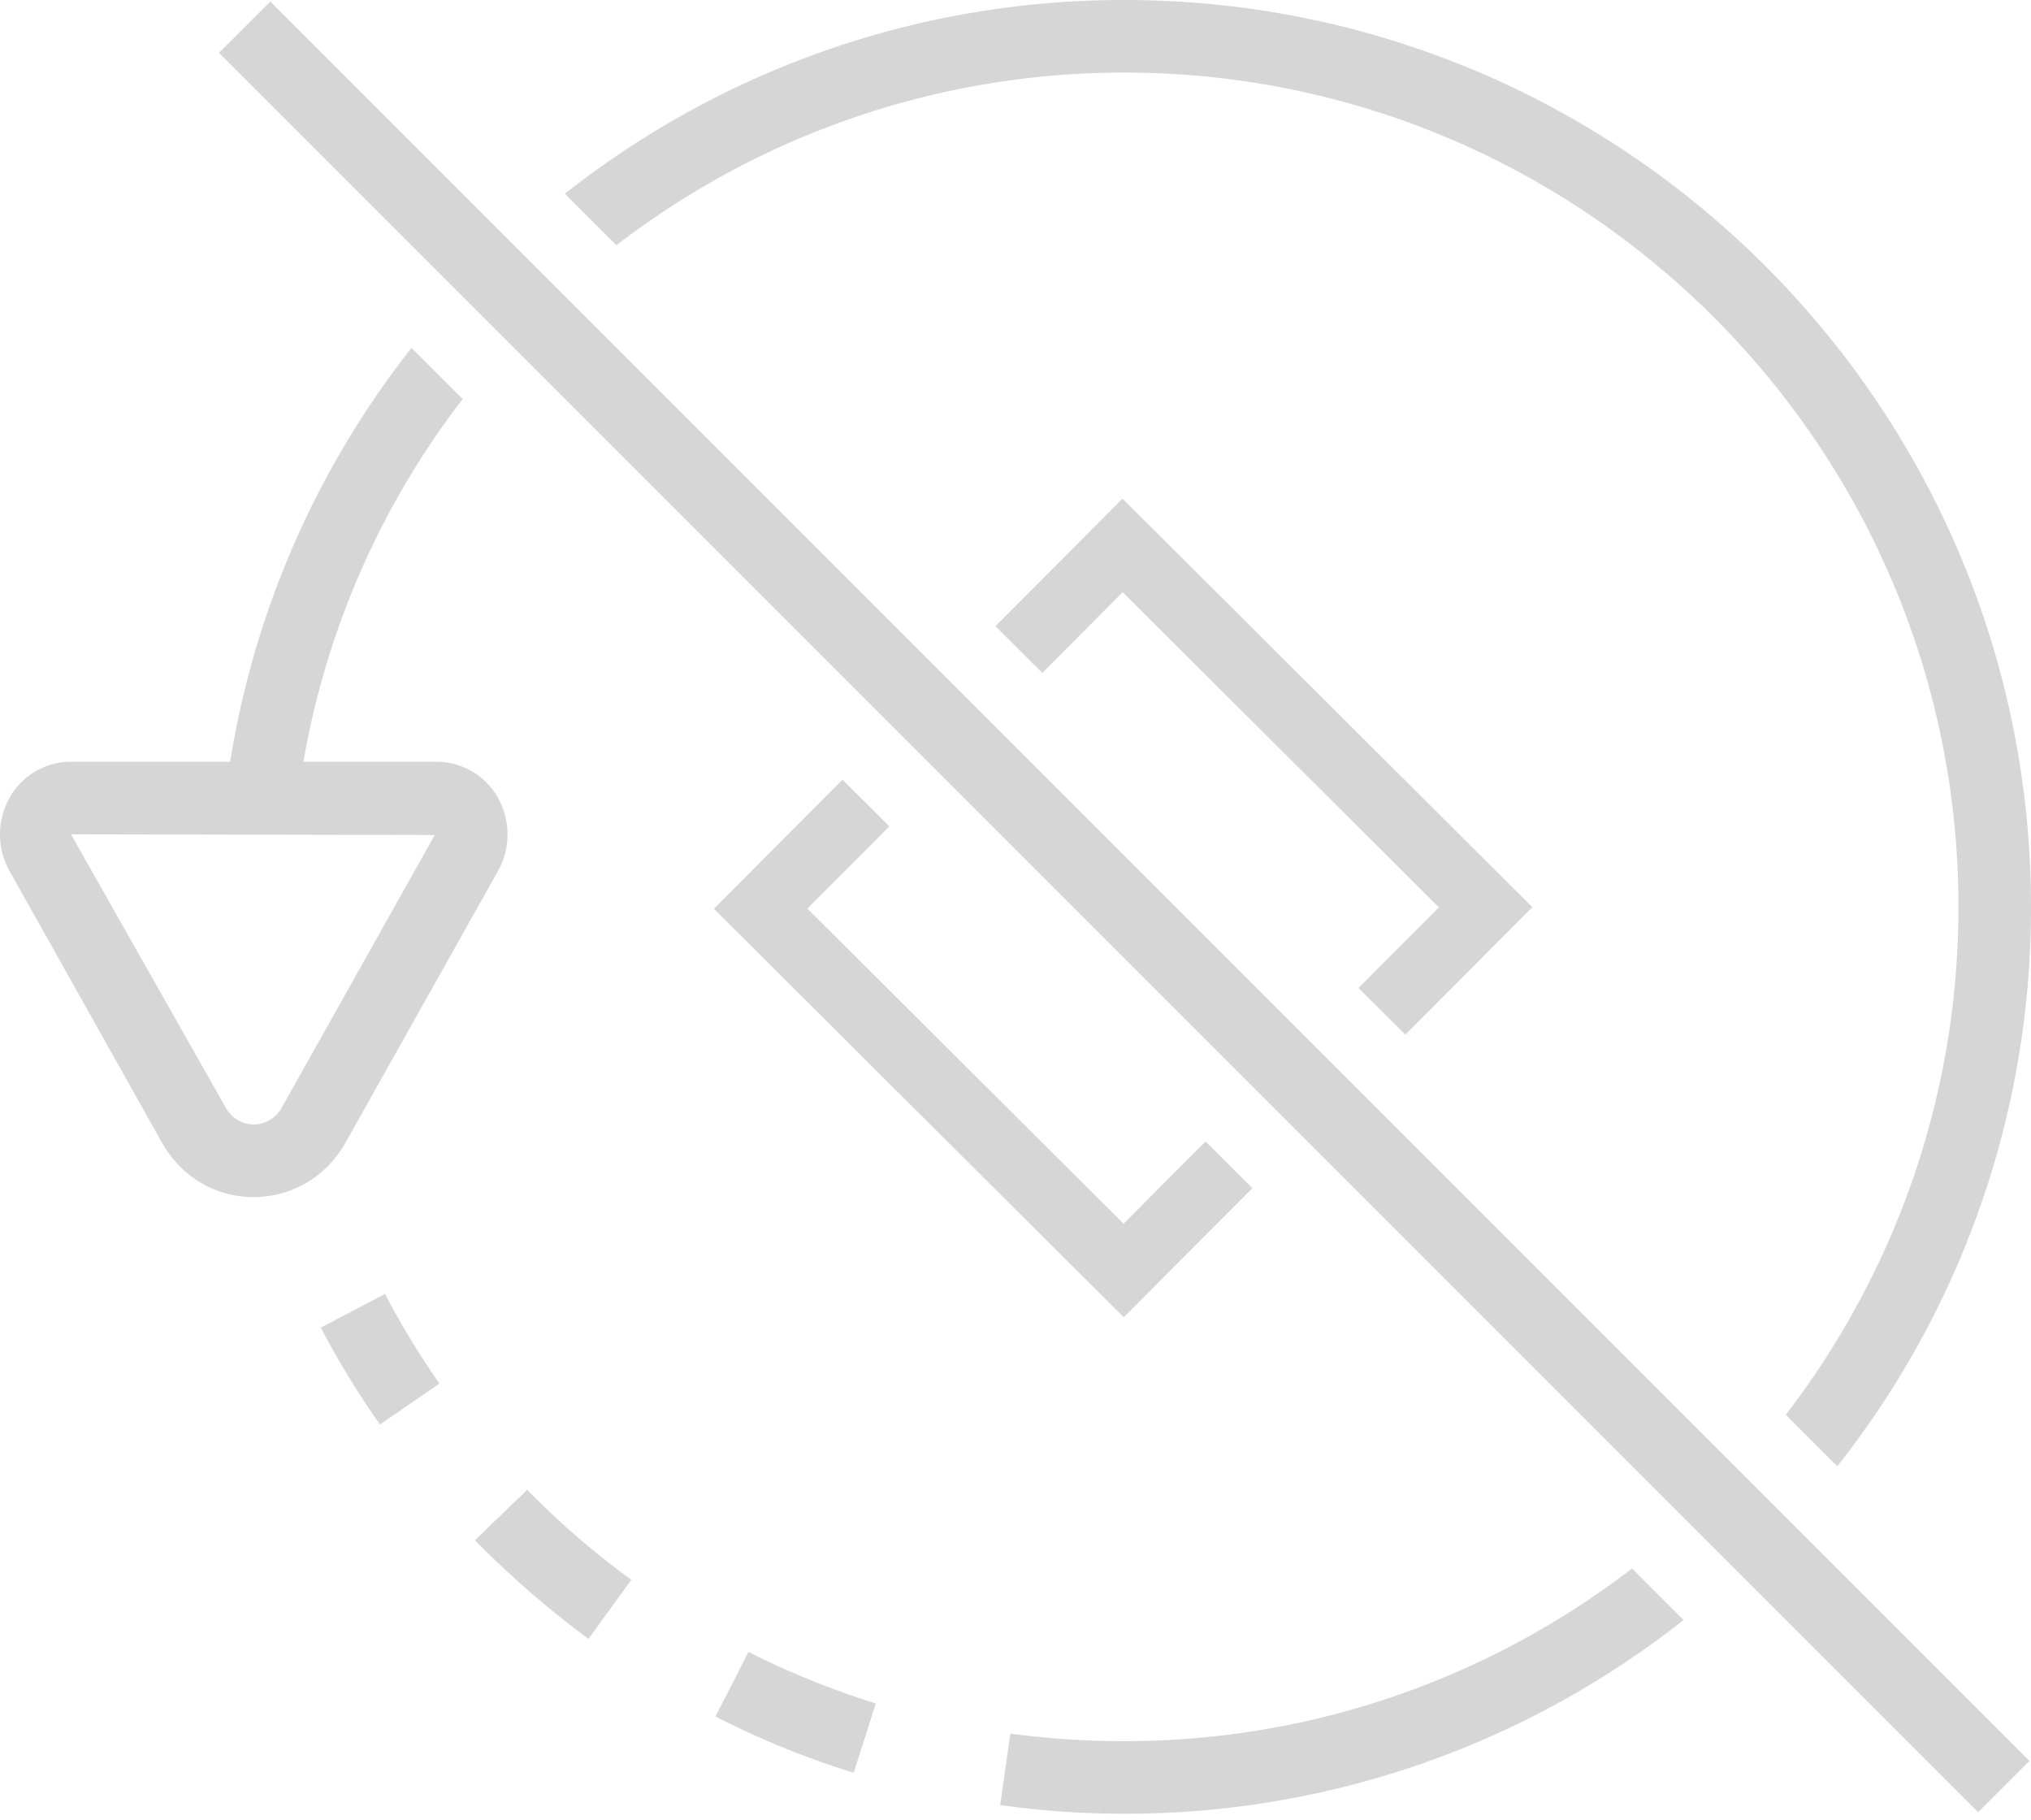 <svg xmlns="http://www.w3.org/2000/svg" width="96" height="86" fill="none" viewBox="0 0 96 86">
    <path fill="#D6D6D6" d="M35.379 78.074l-1.56 3.051a40.758 40.758 0 0 0 6.532 2.658l1.046-3.275a39.102 39.102 0 0 1-6.018-2.434zM18.2 61.153l-3.035 1.594a41.28 41.28 0 0 0 2.795 4.577l2.811-1.937a37.59 37.59 0 0 1-2.571-4.234zm6.72 9.257l-2.469 2.383a44.72 44.72 0 0 0 5.366 4.663l2.023-2.794a38.557 38.557 0 0 1-4.92-4.252zM53.141 0a42.572 42.572 0 0 0-26.437 9.155l2.434 2.434A39.307 39.307 0 0 1 53.14 3.43c21.739 0 39.431 17.692 39.431 39.43 0 9.019-3.051 17.35-8.16 24.003l2.434 2.434A42.53 42.53 0 0 0 96 42.86C96 19.218 76.782 0 53.14 0zm0 82.291a39.99 39.99 0 0 1-5.384-.36l-.48 3.377c1.92.275 3.892.412 5.863.412a42.53 42.53 0 0 0 26.436-9.155l-2.434-2.434c-6.652 5.108-14.984 8.16-24.002 8.16zM20.617 36.002h-6.275a39.006 39.006 0 0 1 7.526-17.144l-2.417-2.417a42.487 42.487 0 0 0-8.572 19.561H3.354a3.325 3.325 0 0 0-2.88 1.663 3.545 3.545 0 0 0-.034 3.48l7.217 12.858c.909 1.612 2.52 2.572 4.338 2.572 1.8 0 3.428-.96 4.337-2.572l7.218-12.858c.6-1.08.582-2.4-.035-3.48a3.332 3.332 0 0 0-2.897-1.663zm-7.286 16.321a1.526 1.526 0 0 1-1.337.823c-.258 0-.926-.085-1.338-.823L3.354 39.431l17.195.034-7.217 12.858zM12.778.073l-2.425 2.424 83.149 83.149 2.424-2.424L12.778.073zM39.824 36.848l-6.08 6.102 19.373 19.305 6.08-6.1-2.213-2.207-3.874 3.888-14.946-14.894 3.874-3.888-2.214-2.206z"/>
    <path fill="#D6D6D6" d="M64.212 46.694l3.8-3.812-14.947-14.894-3.799 3.812-2.213-2.206 6.005-6.026L72.43 42.874 66.426 48.9l-2.214-2.206z"/>
</svg>
